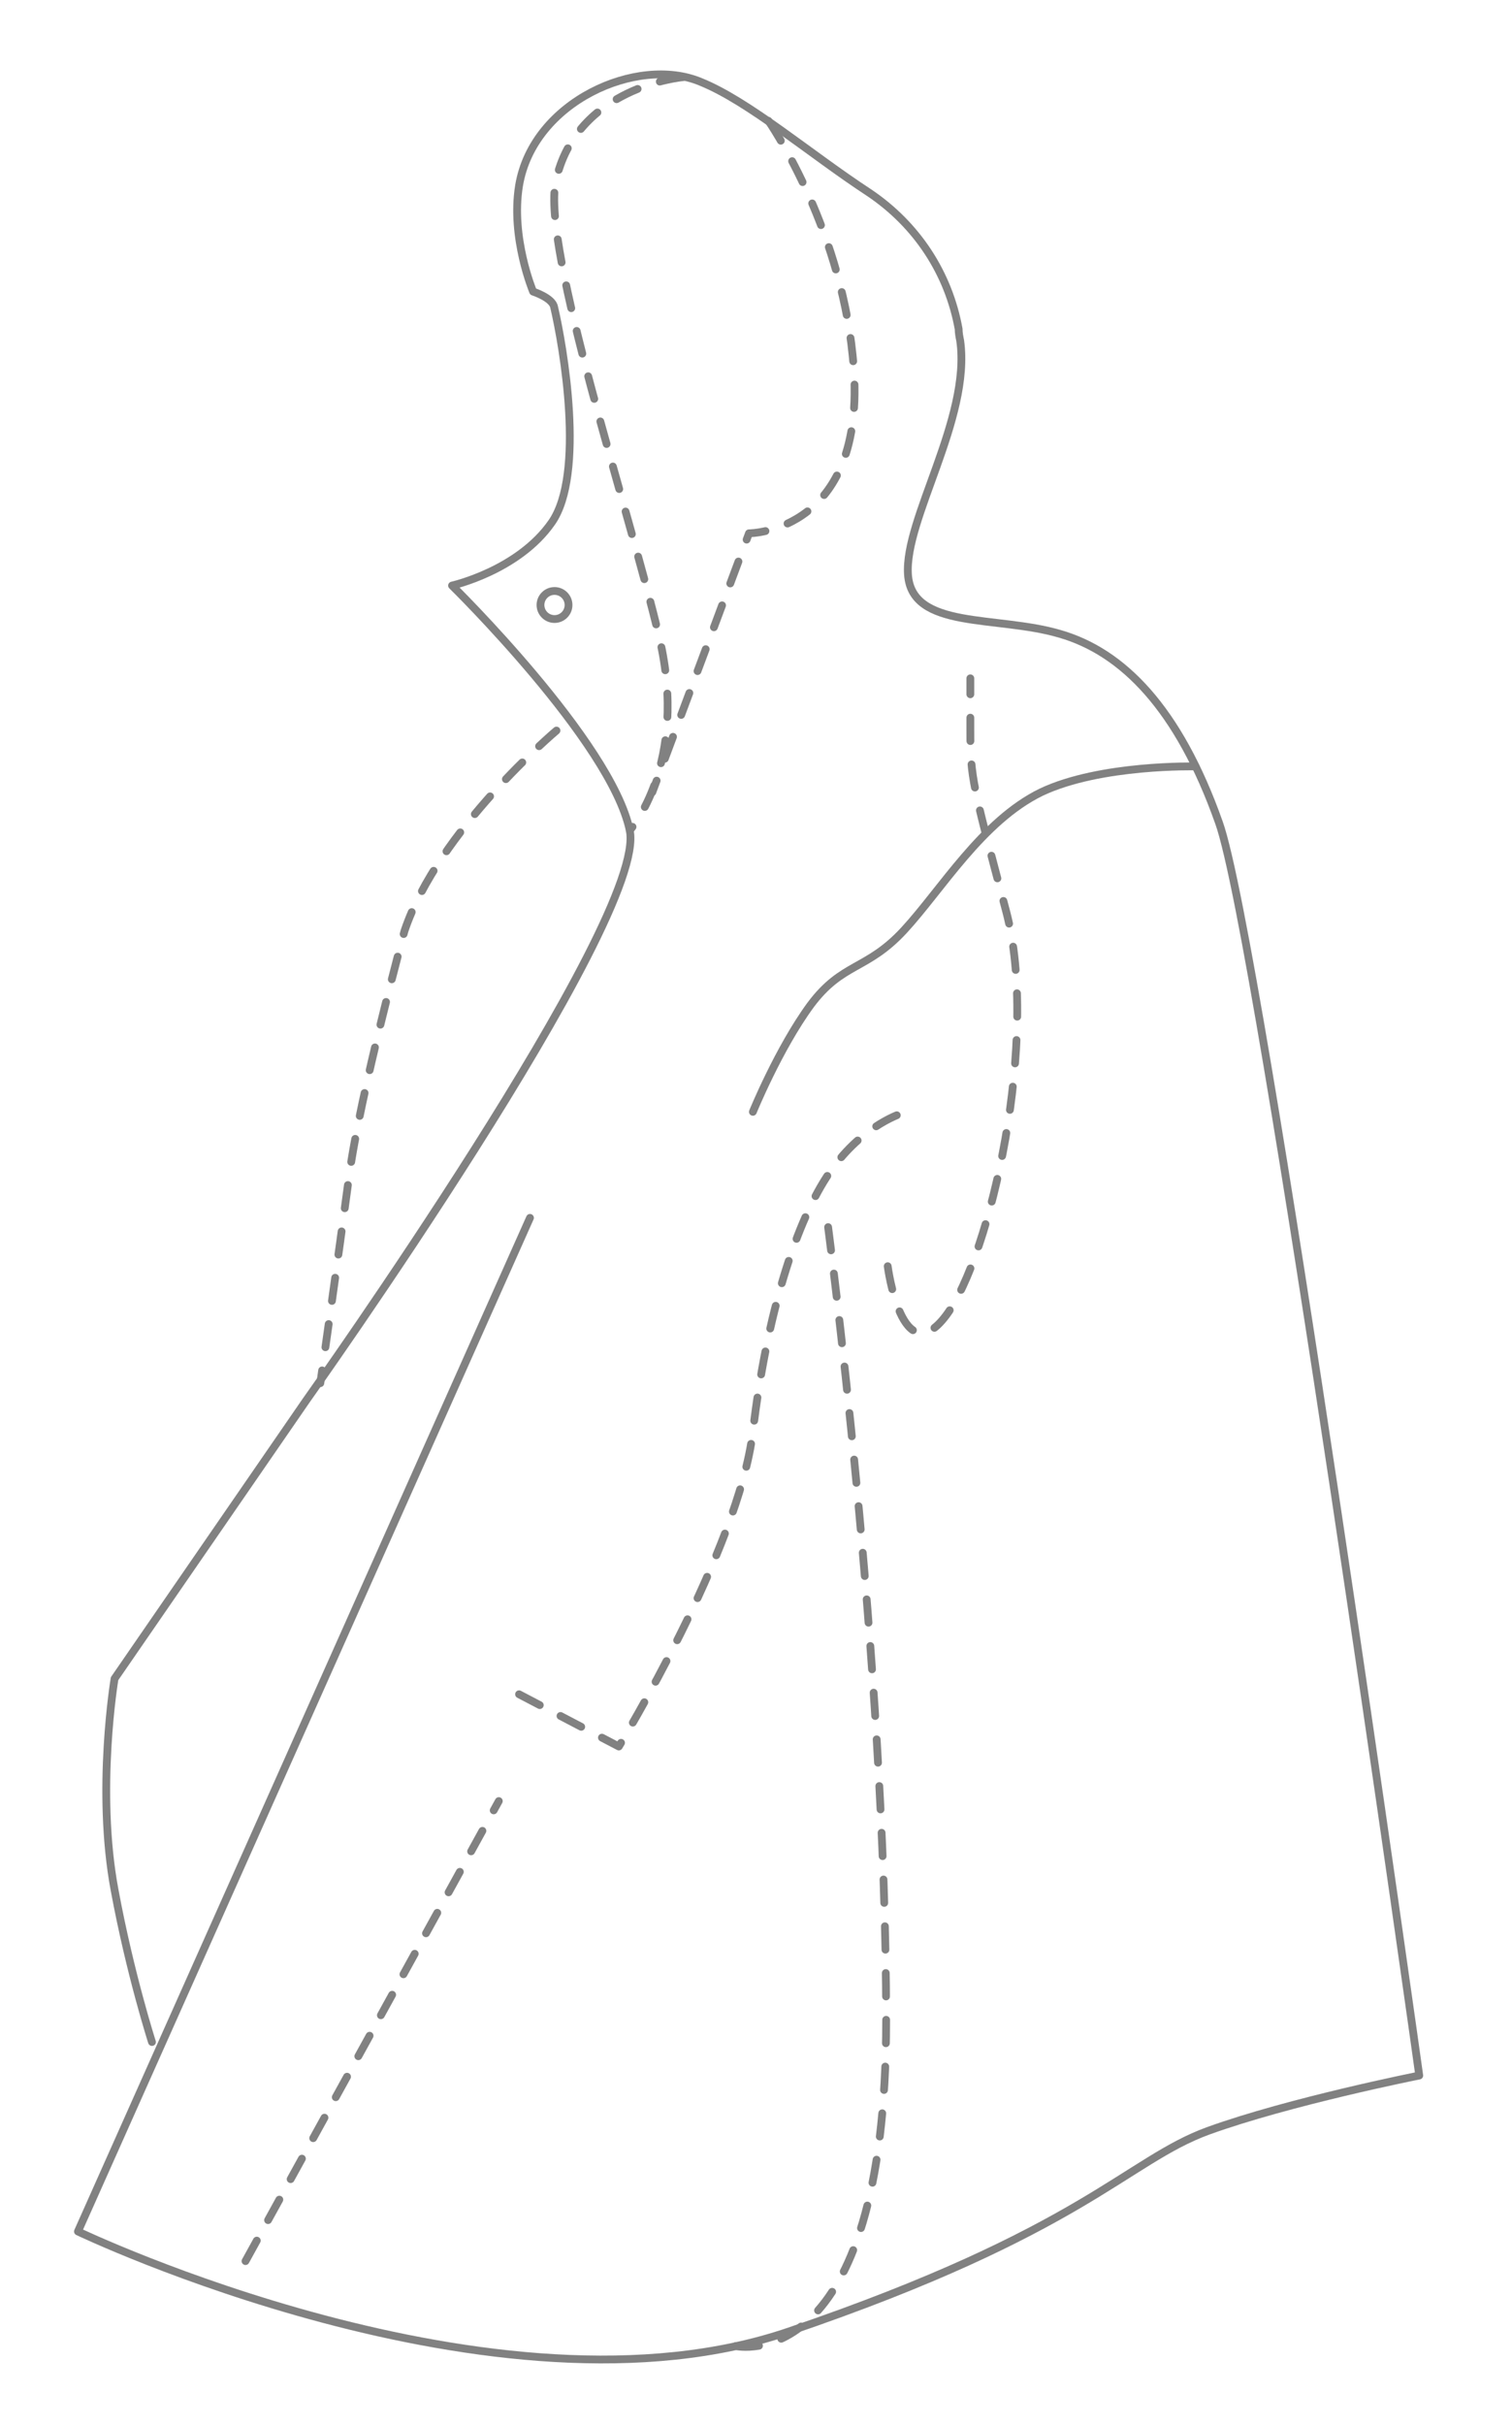 <?xml version="1.0" encoding="utf-8"?>
<!-- Generator: Adobe Illustrator 19.2.1, SVG Export Plug-In . SVG Version: 6.00 Build 0)  -->
<svg version="1.1" id="Layer_1" xmlns="http://www.w3.org/2000/svg" xmlns:xlink="http://www.w3.org/1999/xlink" x="0px" y="0px"
	 viewBox="0 0 194 311" style="enable-background:new 0 0 194 311;" xml:space="preserve">
<style type="text/css">
	.st0{fill:none;stroke:#818181;stroke-linecap:round;stroke-linejoin:round;stroke-miterlimit:10;stroke-dasharray:3,3;}
	.st1{fill:none;stroke:#818181;stroke-linecap:round;stroke-linejoin:round;stroke-miterlimit:10;}
</style>
<path class="st0" d="M71.4,93.7c0,0-15.2,12.8-19.5,25.7c0,0-5.7,20.9-7.1,31.4c-1.4,10.5-3.7,26.6-3.7,26.6"/>
<path class="st1" d="M68,156.2l-58,130c0,0,53.7,25.7,91.3,12.8c37.6-12.8,43.3-21.9,53.7-25.7c10.5-3.8,27.1-7.1,27.1-7.1
	s-20.4-145.9-25.7-160.7c-5.2-14.7-12.4-21.9-20.4-24.2c-8.1-2.4-19-0.5-19.5-7.6c-0.5-7.1,8.1-20,6.7-30c-0.1-0.5-0.2-1-0.2-1.5
	c-1.3-7.2-5.4-13.4-11.5-17.5C104,19.8,96.1,13,89.9,10.5C81.8,7.1,68.4,13,66.6,23.8c-1.1,6.7,1.8,13.6,1.8,13.6s2.5,0.8,2.7,2
	c1.2,5.1,4,21.4-0.3,27.6c-4.3,6.2-12.8,8.1-12.8,8.1s20.4,20,22.8,31.4s-41.5,73.1-41.5,73.1l-24.6,35.7c0,0-2.4,14.3,0,27.1
	c2,10.8,4.8,19.5,4.8,19.5"/>
<path class="st0" d="M87.6,9.9c0,0-13.7,1.2-16.3,13.4c-1.8,8.6,9.5,42.3,13.3,58.5s-3.8,24.7-3.8,24.7"/>
<path class="st0" d="M98.6,15.5c0,0,9.1,13.1,10.8,30.1c2.4,22.8-13.3,22.8-13.3,22.8l-12.4,33.2"/>
<path class="st0" d="M94.4,300.9c0,0,19.3,4.3,19.3-41.8s-7.6-102.9-7.6-102.9"/>
<path class="st0" d="M66.6,217.3l12.8,6.7c0,0,15.4-25.2,17.2-40.4c1.8-15.2,5.6-27.1,9.9-33.3c4.3-6.2,9.5-7.6,9.5-7.6"/>
<path class="st0" d="M113.9,162.4c0,0,1.8,13.9,7.5,6.3c5.7-7.6,12-35.6,7.7-51.8c-4.3-16.2-4.6-17.1-4.6-23.2s0-6.7,0-6.7"/>
<path class="st1" d="M153.4,98.3c0,0-12.2-0.3-19.8,3.3c-7.6,3.7-12.8,12.5-17.6,17.7c-4.8,5.2-7.9,4.1-12,9.6
	c-4.1,5.6-7.4,13.7-7.4,13.7"/>
<line class="st0" x1="31.5" y1="290" x2="64" y2="231"/>
<ellipse transform="matrix(0.707 -0.707 0.707 0.707 -34.054 73.071)" class="st1" cx="71.2" cy="77.6" rx="1.8" ry="1.8"/>
</svg>
